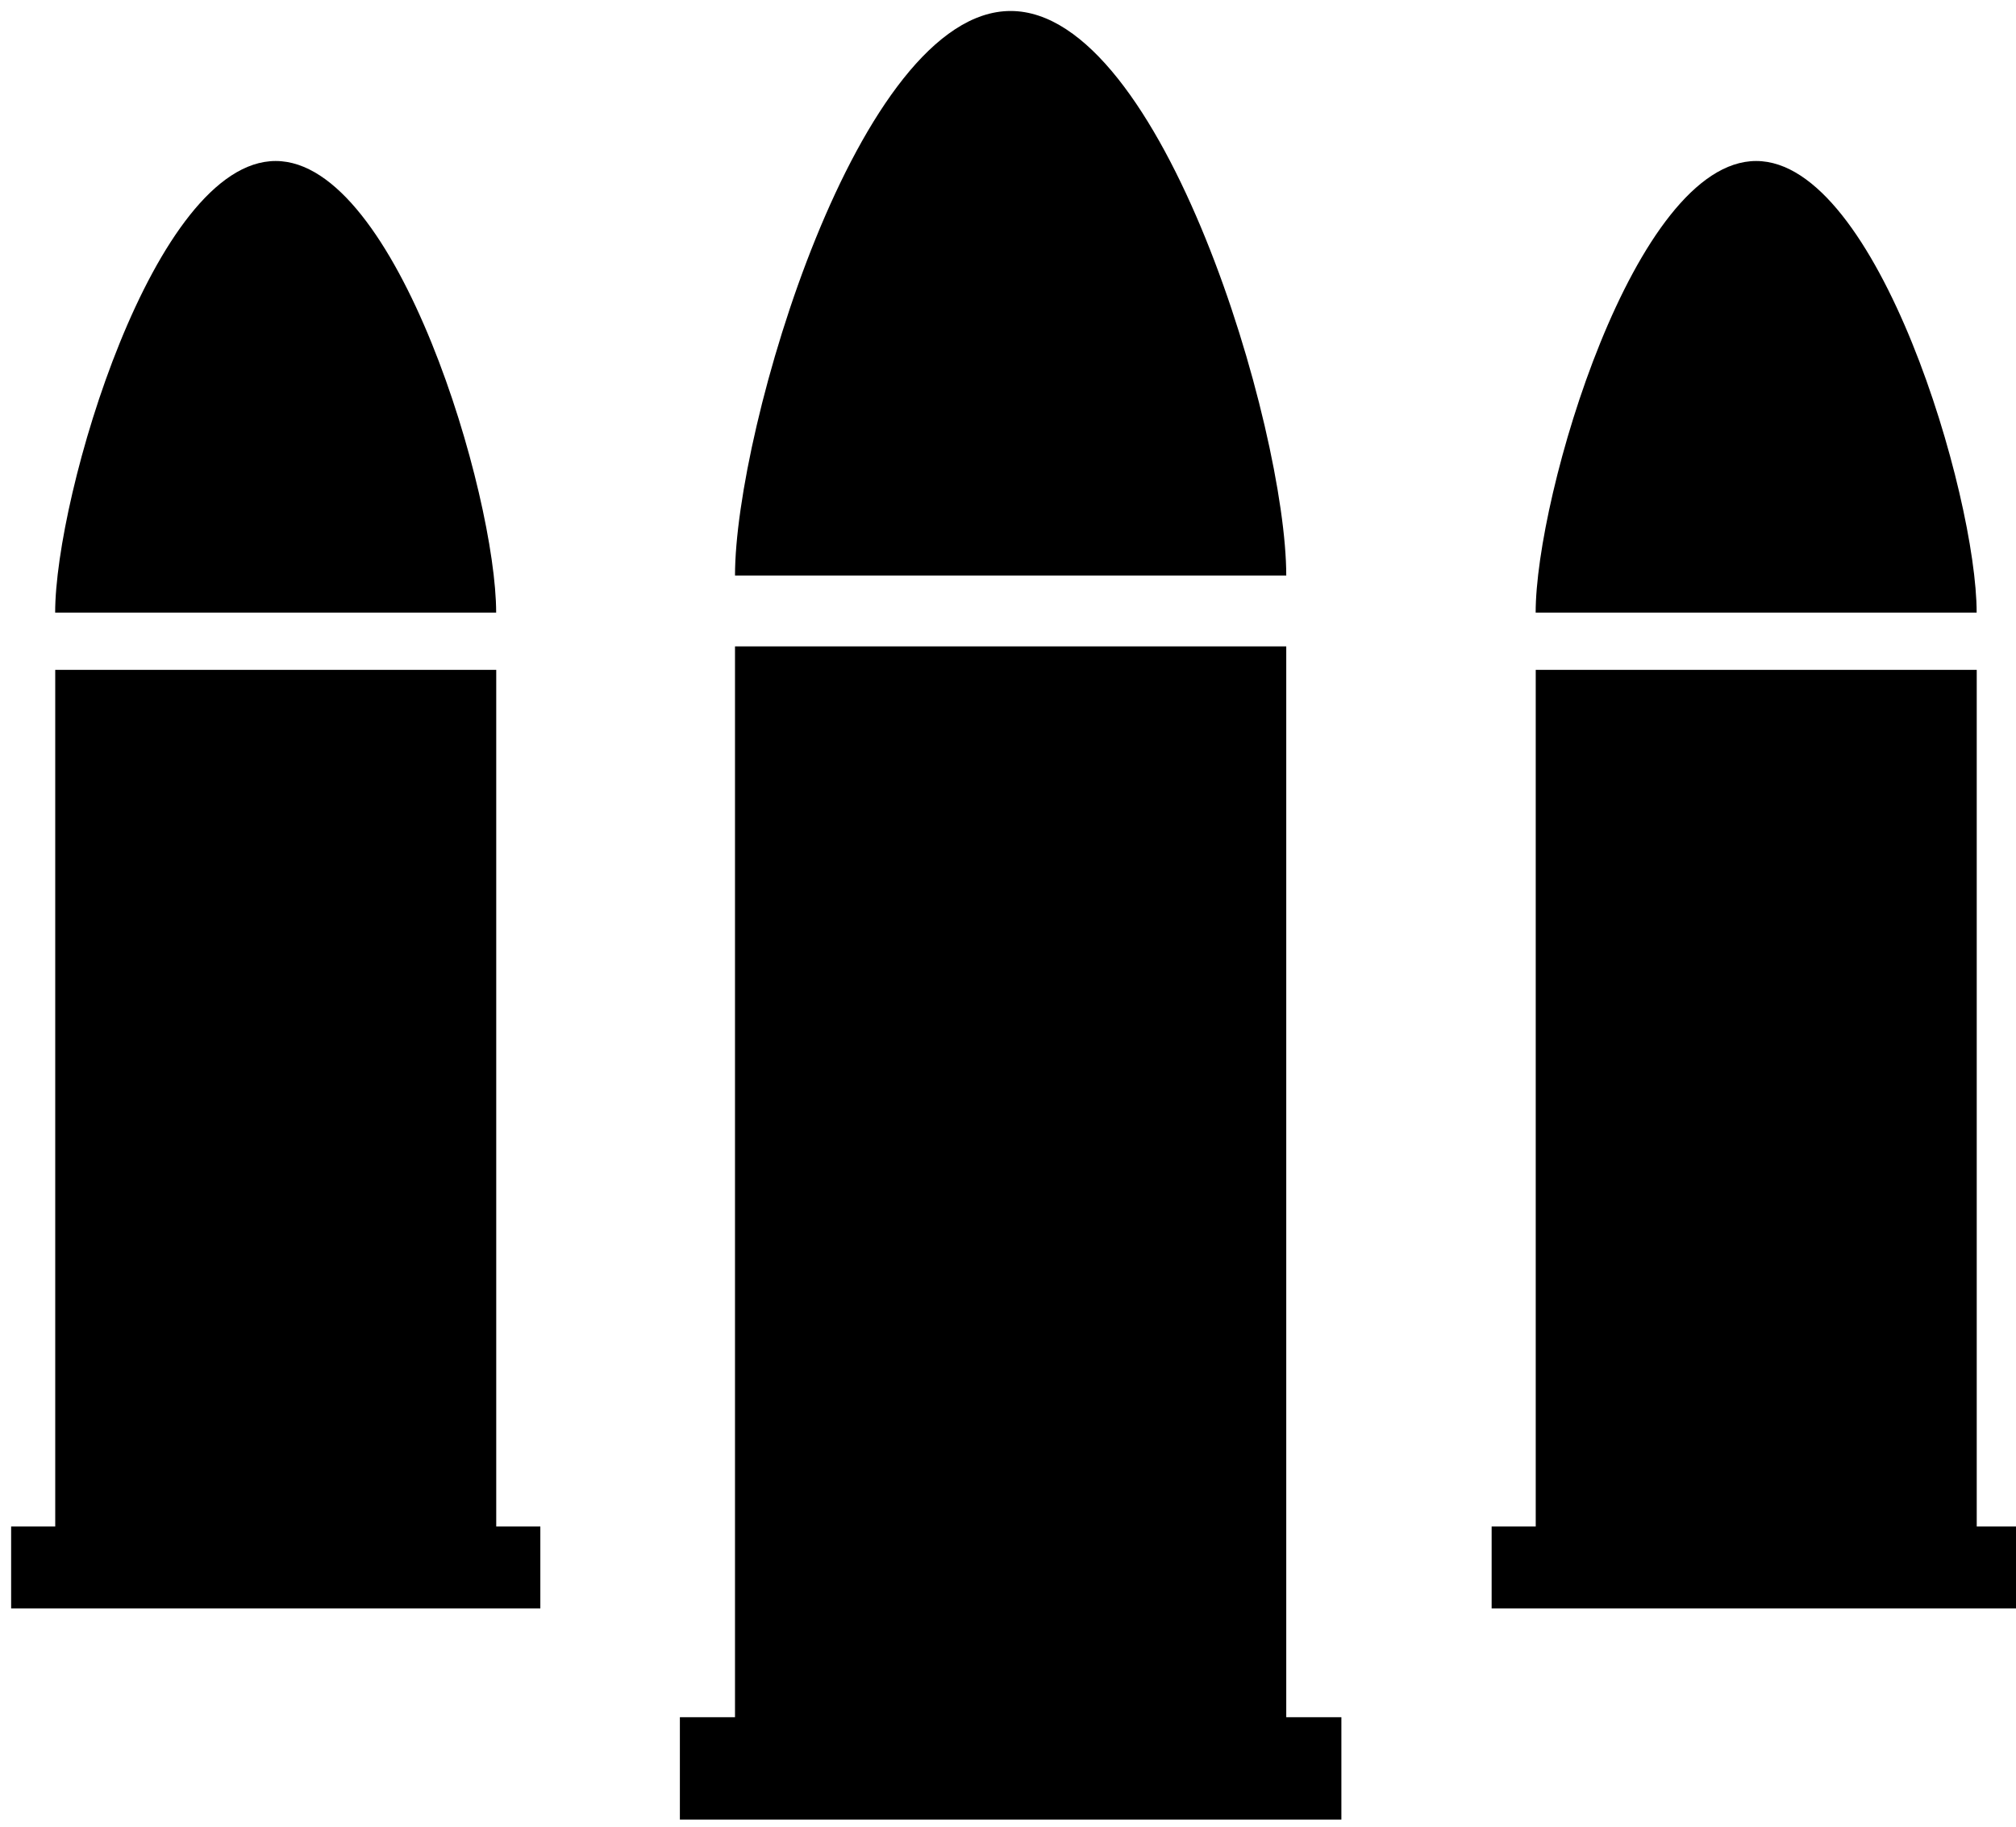 <?xml version="1.0" encoding="UTF-8" standalone="no"?>
<!DOCTYPE svg PUBLIC "-//W3C//DTD SVG 1.1//EN" "http://www.w3.org/Graphics/SVG/1.1/DTD/svg11.dtd">
<svg width="100%" height="100%" viewBox="0 0 128 116" version="1.1" xmlns="http://www.w3.org/2000/svg" xmlns:xlink="http://www.w3.org/1999/xlink" xml:space="preserve" xmlns:serif="http://www.serif.com/" style="fill-rule:evenodd;clip-rule:evenodd;stroke-linejoin:round;stroke-miterlimit:2;">
    <g transform="matrix(1,0,0,1,-3488,-618)">
        <g transform="matrix(1,0,0,1,-0.333,0)">
            <g transform="matrix(1,0,0,1,2276,-74.302)">
                <path d="M1297.5,807.849L1255.5,807.849L1255.5,801.349L1259,801.349L1259,733.349L1294,733.349L1294,801.349L1297.5,801.349L1297.5,807.849Z"/>
            </g>
            <g transform="matrix(1,0,0,1,2127.21,-1.13687e-13)">
                <g transform="matrix(0.8,0,0,0.8,357.43,73.858)">
                    <path d="M1297.5,807.849L1255.5,807.849L1255.5,801.349L1259,801.349L1259,733.349L1294,733.349L1294,801.349L1297.5,801.349L1297.5,807.849Z"/>
                </g>
                <g transform="matrix(0.8,0,0,0.8,451.43,73.858)">
                    <path d="M1297.5,807.849L1255.5,807.849L1255.5,801.349L1259,801.349L1259,733.349L1294,733.349L1294,801.349L1297.5,801.349L1297.5,807.849Z"/>
                </g>
                <g transform="matrix(0.8,0,0,0.8,373.425,175.424)">
                    <path d="M1274,601.849C1274,592.544 1266.16,566 1256.5,566C1246.84,566 1239,592.544 1239,601.849L1274,601.849Z"/>
                </g>
                <g transform="matrix(0.8,0,0,0.8,467.425,175.424)">
                    <path d="M1274,601.849C1274,592.544 1266.16,566 1256.5,566C1246.84,566 1239,592.544 1239,601.849L1274,601.849Z"/>
                </g>
            </g>
            <g transform="matrix(1,0,0,1,2296,52.698)">
                <path d="M1274,601.849C1274,592.544 1266.16,566 1256.5,566C1246.84,566 1239,592.544 1239,601.849L1274,601.849Z"/>
            </g>
        </g>
    </g>
</svg>
